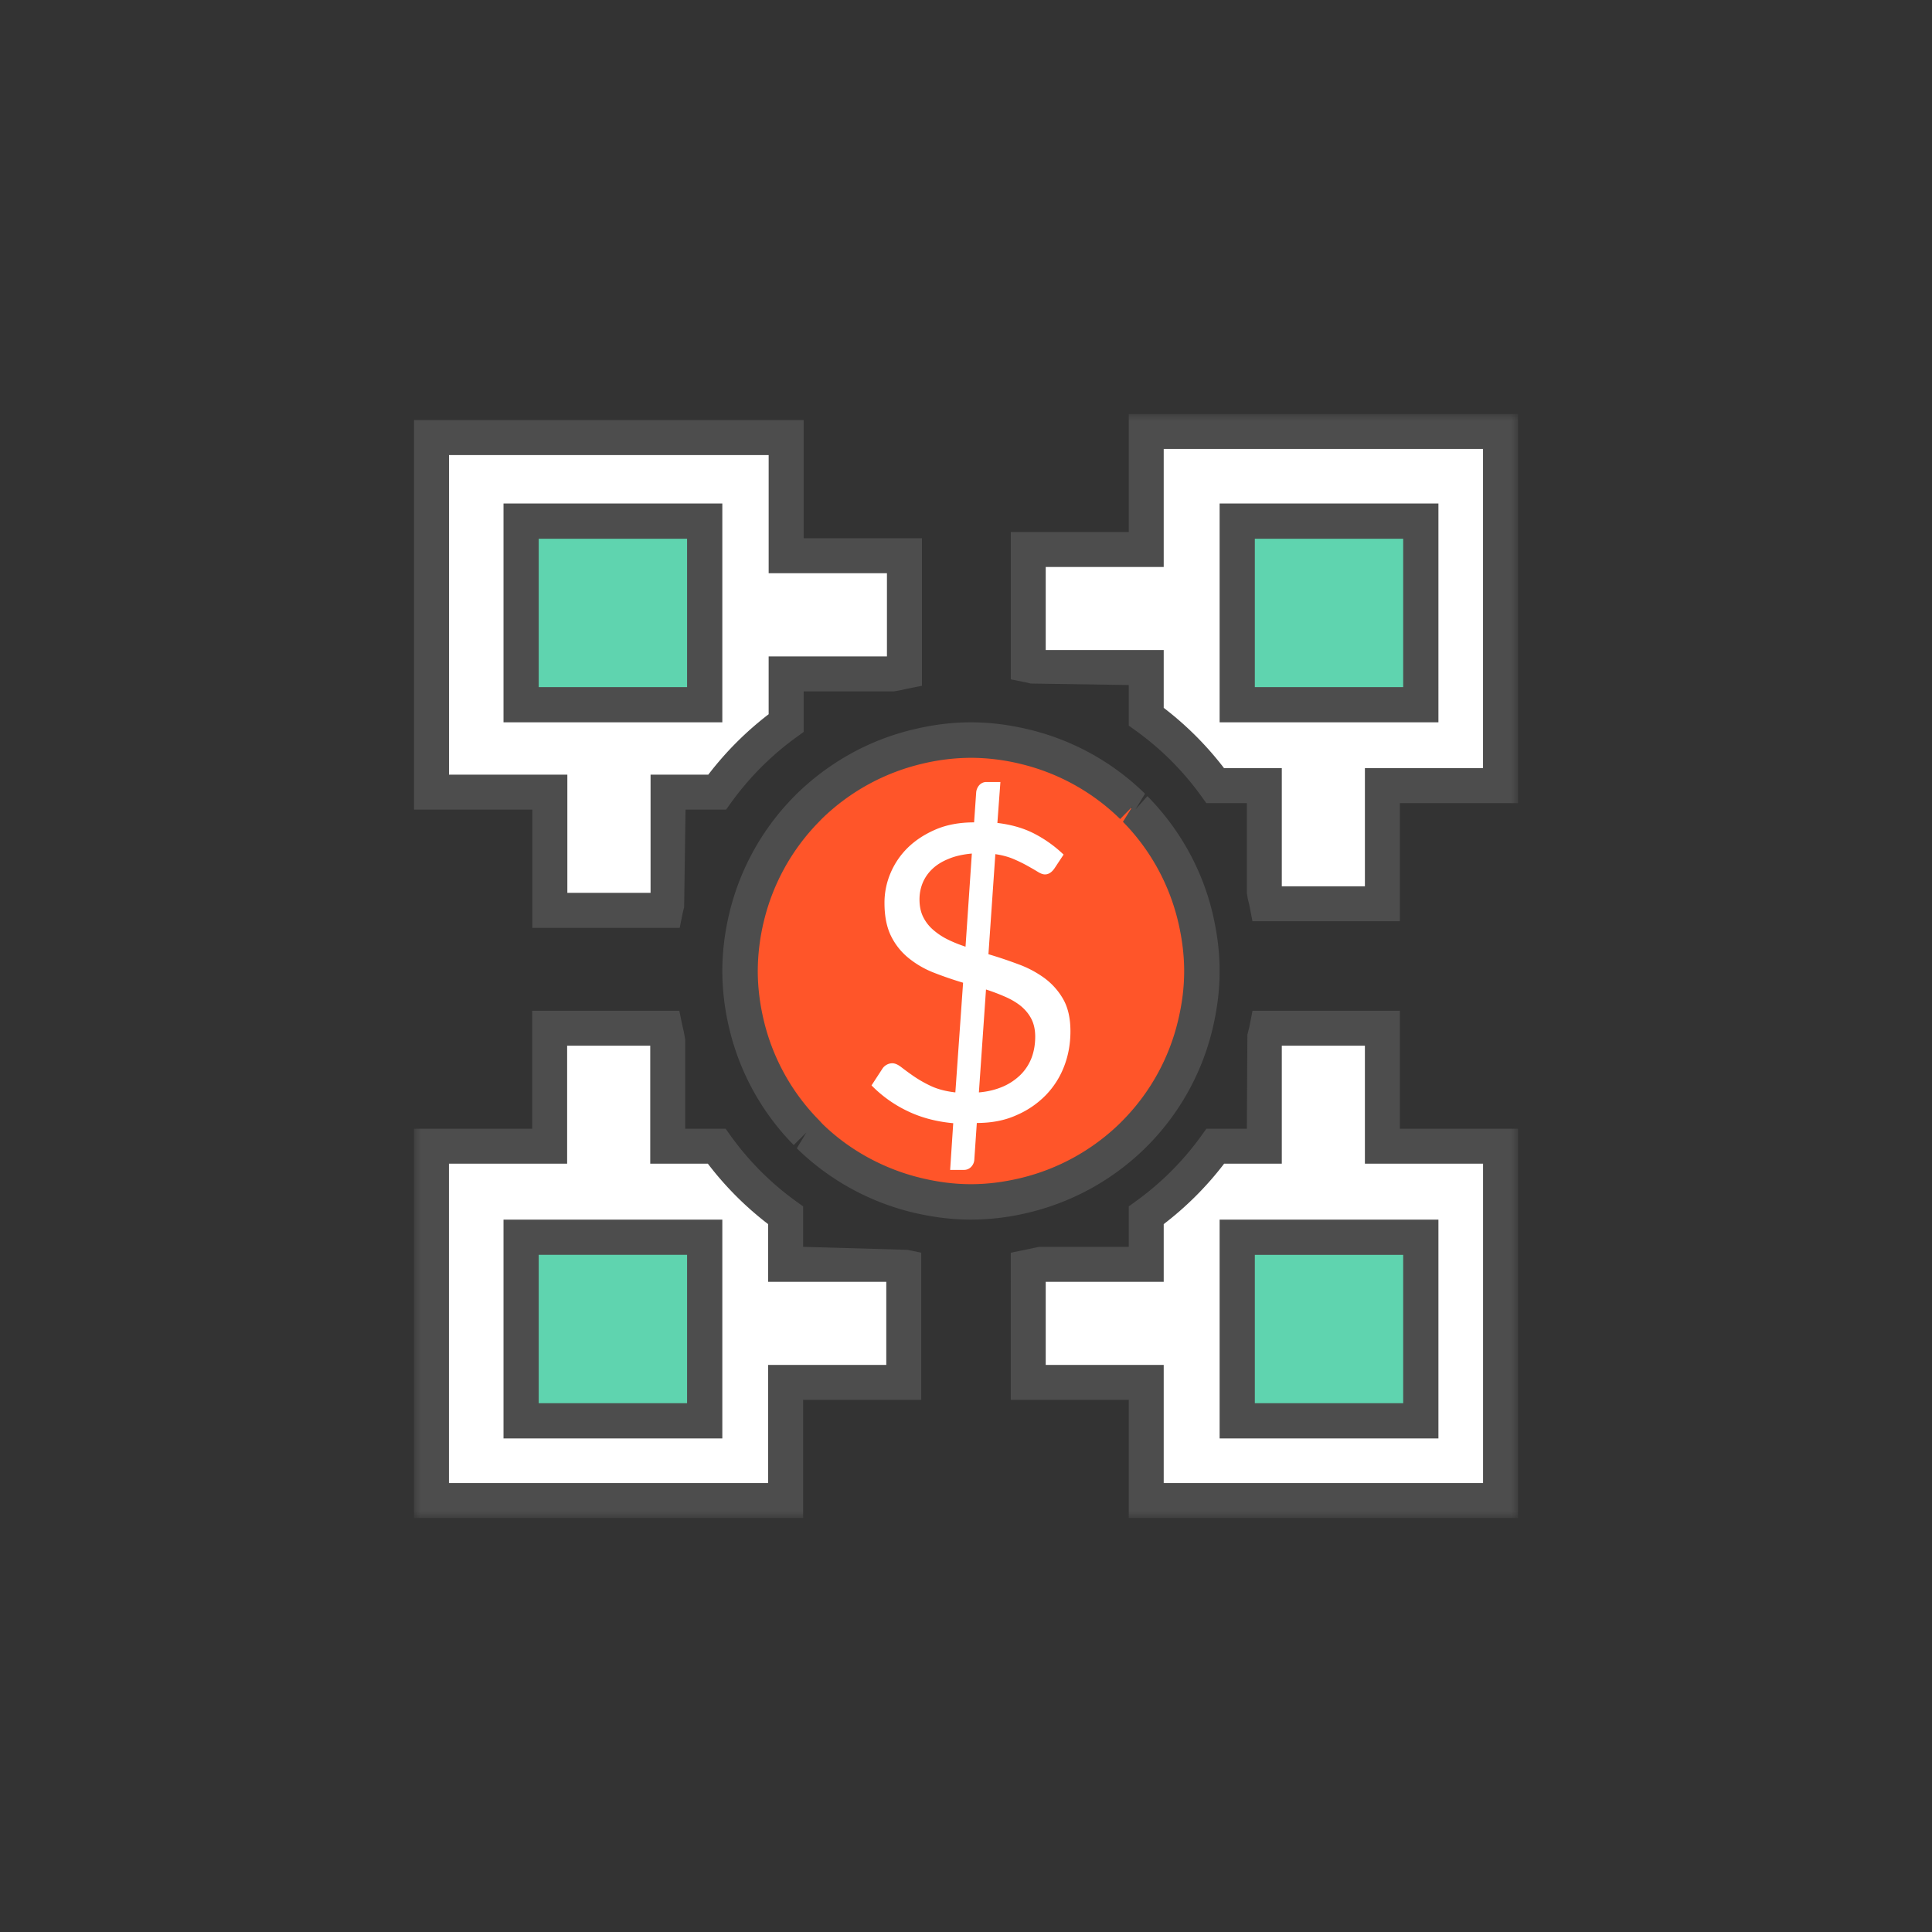 <svg xmlns="http://www.w3.org/2000/svg" xmlns:xlink="http://www.w3.org/1999/xlink" width="140" height="140" viewBox="0 0 140 140">
    <rect x="0" y="0" width="140" height="140" fill="#333333" stroke="none"/>
    <defs>
        <path id="a" d="M0 80h80V0H0z"/>
    </defs>
    <g fill="none" fill-rule="evenodd" transform="translate(30 30)">
        <path fill="#FFF" d="M10.098 36.036h8.452c.057-.277.13-.54.195-.817v-7.835h3.587a22.632 22.632 0 0 1 5.052-5.06v-3.593h7.864c.26-.058.523-.13.788-.182v-8.465h-8.652V1.44H1.441v25.943h8.657v8.652z"/>
        <path fill="#4D4D4D" d="M11.112 34.7h6.03v-8.566h4.184a23.595 23.595 0 0 1 4.373-4.378v-4.19h8.572v-6.028H25.7v-8.56H2.536v23.156h8.576V34.7zm8.141 2.537H8.575V28.67H0V.443h28.236v8.559h8.572v10.693l-1.026.202c-.15.03-.298.067-.446.103l-.578.103h-6.522v2.936l-.523.38a21.065 21.065 0 0 0-4.722 4.725l-.38.526h-2.934l-.102 7.058c-.04.164-.08.327-.116.494l-.206 1.015z"/>
        <mask id="b" fill="#fff">
            <use xlink:href="#a"/>
        </mask>
        <path fill="#5FD4AF" d="M7.928 20.9H20.9V7.929H7.928z" mask="url(#b)"/>
        <path fill="#4D4D4D" d="M9.038 19.79h10.75V9.04H9.037v10.75zm-2.552 2.552h15.856V6.486H6.486v15.856z" mask="url(#b)"/>
        <path fill="#FFF" d="M70.625 44.685h-8.457c-.054.263-.124.533-.19.791v7.851H58.39a22.517 22.517 0 0 1-5.062 5.065v3.588h-7.84c-.267.06-.532.136-.802.193v8.455h8.642v8.651H79.28V53.327h-8.654v-8.642z" mask="url(#b)"/>
        <path fill="#4D4D4D" d="M54.327 77.466h23.141v-23.14h-8.562v-8.55h-6.022v8.55h-4.18a23.437 23.437 0 0 1-4.377 4.378v4.183h-8.55v6.02h8.55v8.559zM80 80H51.794v-8.56h-8.55V60.778l2.058-.427h6.492v-2.93l.524-.381a20.863 20.863 0 0 0 4.723-4.721l.378-.526h2.933l.038-6.812c.075-.293.13-.506.172-.718l.2-1.02H71.44v8.55H80V80z" mask="url(#b)"/>
        <path fill="#5FD4AF" d="M59.1 72.072h12.972V59.1H59.1z" mask="url(#b)"/>
        <path fill="#4D4D4D" d="M60.932 71.68H71.68V60.932h-10.75V71.68zm-2.554 2.554h15.856V58.378H58.378v15.856z" mask="url(#b)"/>
        <path fill="#FFF" d="M27.383 61.98V58.39a22.399 22.399 0 0 1-5.052-5.062h-3.585v-7.827c-.067-.277-.14-.542-.196-.817h-8.452v8.644H1.44v25.95h25.942v-8.652h8.653v-8.455c-.272-.057-.542-.132-.808-.193h-7.845z" mask="url(#b)"/>
        <path fill="#4D4D4D" d="M2.533 77.466h23.13v-8.558h8.56v-6.021h-8.56v-4.181a23.357 23.357 0 0 1-4.368-4.38h-4.176v-8.55h-6.022v8.55H2.533v23.14zM28.197 80H0V51.793h8.564v-8.55h10.662l.208 1.015c.034.166.075.328.114.491l.104.567v6.477h2.93l.377.528a20.843 20.843 0 0 0 4.712 4.719l.526.38v2.931l7.548.216 1.012.208V71.44h-8.56V80z" mask="url(#b)"/>
        <path fill="#5FD4AF" d="M7.928 72.072H20.9V59.1H7.928z" mask="url(#b)"/>
        <path fill="#4D4D4D" d="M9.038 71.681h10.75V60.93H9.037V71.68zm-2.552 2.553h15.856V58.378H6.486v15.856z" mask="url(#b)"/>
        <path fill="#FFF" d="M53.328 1.441v8.643h-8.643v8.465c.261.053.52.125.78.184h7.863v3.598a22.371 22.371 0 0 1 5.057 5.053h3.594v7.856c.066.264.136.528.188.796h8.459v-8.652h8.653V1.44H53.328z" mask="url(#b)"/>
        <path fill="#4D4D4D" d="M62.884 34.223h6.022v-8.558h8.56V2.532H54.327v8.552h-8.55v6.02h8.55v4.189a23.536 23.536 0 0 1 4.373 4.372h4.184v8.558zm8.554 2.534h-10.68l-.198-1.025a9.06 9.06 0 0 0-.136-.582l-.073-.447v-6.504h-2.936l-.379-.526a20.804 20.804 0 0 0-4.717-4.714l-.525-.38V19.64l-7.104-.109c-.142-.034-.285-.071-.426-.097l-1.02-.206V8.55h8.55V0H80v28.199h-8.562v8.558z" mask="url(#b)"/>
        <path fill="#5FD4AF" d="M59.1 20.9h12.972V7.929H59.1z" mask="url(#b)"/>
        <path fill="#4D4D4D" d="M60.932 19.79H71.68V9.04h-10.75v10.75zm-2.554 2.552h15.856V6.486H58.378v15.856z" mask="url(#b)"/>
        <path fill="#FF5529" d="M56.46 36.494a16.52 16.52 0 0 0-4.281-7.737c-.077-.067-.142-.144-.217-.214a16.546 16.546 0 0 0-7.73-4.282 16.55 16.55 0 0 0-3.873-.477 16.43 16.43 0 0 0-3.863.477 16.571 16.571 0 0 0-7.746 4.282c-.065.07-.136.142-.208.214a16.53 16.53 0 0 0-4.287 7.737 16.529 16.529 0 0 0-.471 3.869c0 1.335.172 2.623.471 3.862a16.474 16.474 0 0 0 4.287 7.734c.067.076.143.148.208.223a16.607 16.607 0 0 0 7.746 4.278c1.24.297 2.53.477 3.863.477 1.334 0 2.627-.18 3.872-.477a16.612 16.612 0 0 0 7.73-4.278c.076-.075.146-.152.221-.223a16.49 16.49 0 0 0 4.278-7.734c.297-1.239.477-2.527.477-3.862 0-1.333-.18-2.623-.477-3.87" mask="url(#b)"/>
        <path fill="#4D4D4D" d="M40.358 24.913a15.44 15.44 0 0 0-3.596.446 15.497 15.497 0 0 0-7.223 3.99l-.202.21a15.424 15.424 0 0 0-3.986 7.202 15.509 15.509 0 0 0-.44 3.604c0 1.173.149 2.385.44 3.598a15.346 15.346 0 0 0 3.993 7.204l.265.287c1.934 1.882 4.43 3.258 7.15 3.91 2.48.596 4.718.596 7.21 0a15.487 15.487 0 0 0 7.205-3.986l.236-.24a15.326 15.326 0 0 0 3.953-7.171c.302-1.251.446-2.43.446-3.602 0-1.156-.15-2.37-.446-3.608a15.388 15.388 0 0 0-3.991-7.207l.699-1.116-.9.916a15.435 15.435 0 0 0-7.202-3.99 15.36 15.36 0 0 0-3.611-.447m0 33.465c-1.36 0-2.773-.174-4.2-.515a18.066 18.066 0 0 1-8.416-4.65l.687-1.143-.914.904a17.938 17.938 0 0 1-4.66-8.407 18.011 18.011 0 0 1-.513-4.202c0-1.375.173-2.79.511-4.205a18.007 18.007 0 0 1 4.66-8.411l.181-.185c2.385-2.332 5.295-3.944 8.466-4.7 2.868-.694 5.518-.696 8.407 0a18.002 18.002 0 0 1 8.404 4.652l-.686 1.13.862-.954c2.348 2.393 3.96 5.303 4.716 8.47.341 1.43.515 2.843.515 4.203 0 1.378-.169 2.753-.515 4.202a17.955 17.955 0 0 1-4.654 8.405l-.24.24a18.062 18.062 0 0 1-8.402 4.65 17.865 17.865 0 0 1-4.21.516" mask="url(#b)"/>
        <path fill="#FFF" d="M44.752 46.652a3.502 3.502 0 0 1-.79 1.222 4.205 4.205 0 0 1-1.28.862c-.51.22-1.094.37-1.748.424l.515-7.458c.492.16.959.337 1.387.526.433.188.814.412 1.136.67.322.269.578.572.764.934.183.357.279.787.279 1.284 0 .564-.09 1.076-.263 1.536zm-4.786-8.051c-.473-.157-.91-.333-1.315-.535a4.904 4.904 0 0 1-1.053-.707 2.964 2.964 0 0 1-.712-.935c-.17-.352-.256-.77-.256-1.25 0-.41.073-.799.223-1.177a2.93 2.93 0 0 1 .689-1.01c.31-.302.7-.549 1.182-.744.473-.203 1.04-.331 1.7-.391l-.458 6.749zm7.083 3.812a4.938 4.938 0 0 0-1.37-1.542 7.61 7.61 0 0 0-1.903-1.004 32.006 32.006 0 0 0-2.15-.721l.5-7.251c.494.072.933.19 1.319.353.38.164.72.33 1.011.495.296.162.541.307.748.433.206.128.378.188.517.188.265 0 .496-.153.698-.45l.653-.987a9.09 9.09 0 0 0-2.057-1.483c-.77-.41-1.678-.683-2.741-.81l.219-2.967h-1.002a.686.686 0 0 0-.53.23.912.912 0 0 0-.222.508l-.152 2.187c-1.047 0-1.975.169-2.782.514-.806.348-1.481.79-2.033 1.332a5.645 5.645 0 0 0-1.251 1.854 5.478 5.478 0 0 0-.428 2.139c0 .97.163 1.776.489 2.426a4.731 4.731 0 0 0 1.3 1.601 6.858 6.858 0 0 0 1.825 1.04c.683.266 1.373.502 2.082.714l-.56 7.948c-.69-.079-1.276-.232-1.764-.46a8.884 8.884 0 0 1-1.26-.716 20.146 20.146 0 0 1-.892-.652c-.239-.184-.456-.283-.65-.283a.833.833 0 0 0-.407.105.834.834 0 0 0-.302.27l-.8 1.228a9.149 9.149 0 0 0 2.59 1.852c1.004.488 2.118.776 3.331.888l-.224 3.383h.997a.701.701 0 0 0 .518-.212.82.82 0 0 0 .235-.502l.183-2.686c1.077 0 2.034-.183 2.875-.566a6.593 6.593 0 0 0 2.132-1.46 6.144 6.144 0 0 0 1.324-2.09c.305-.79.453-1.638.453-2.535 0-.928-.173-1.695-.519-2.311z" mask="url(#b)"/>
    </g>
</svg>
